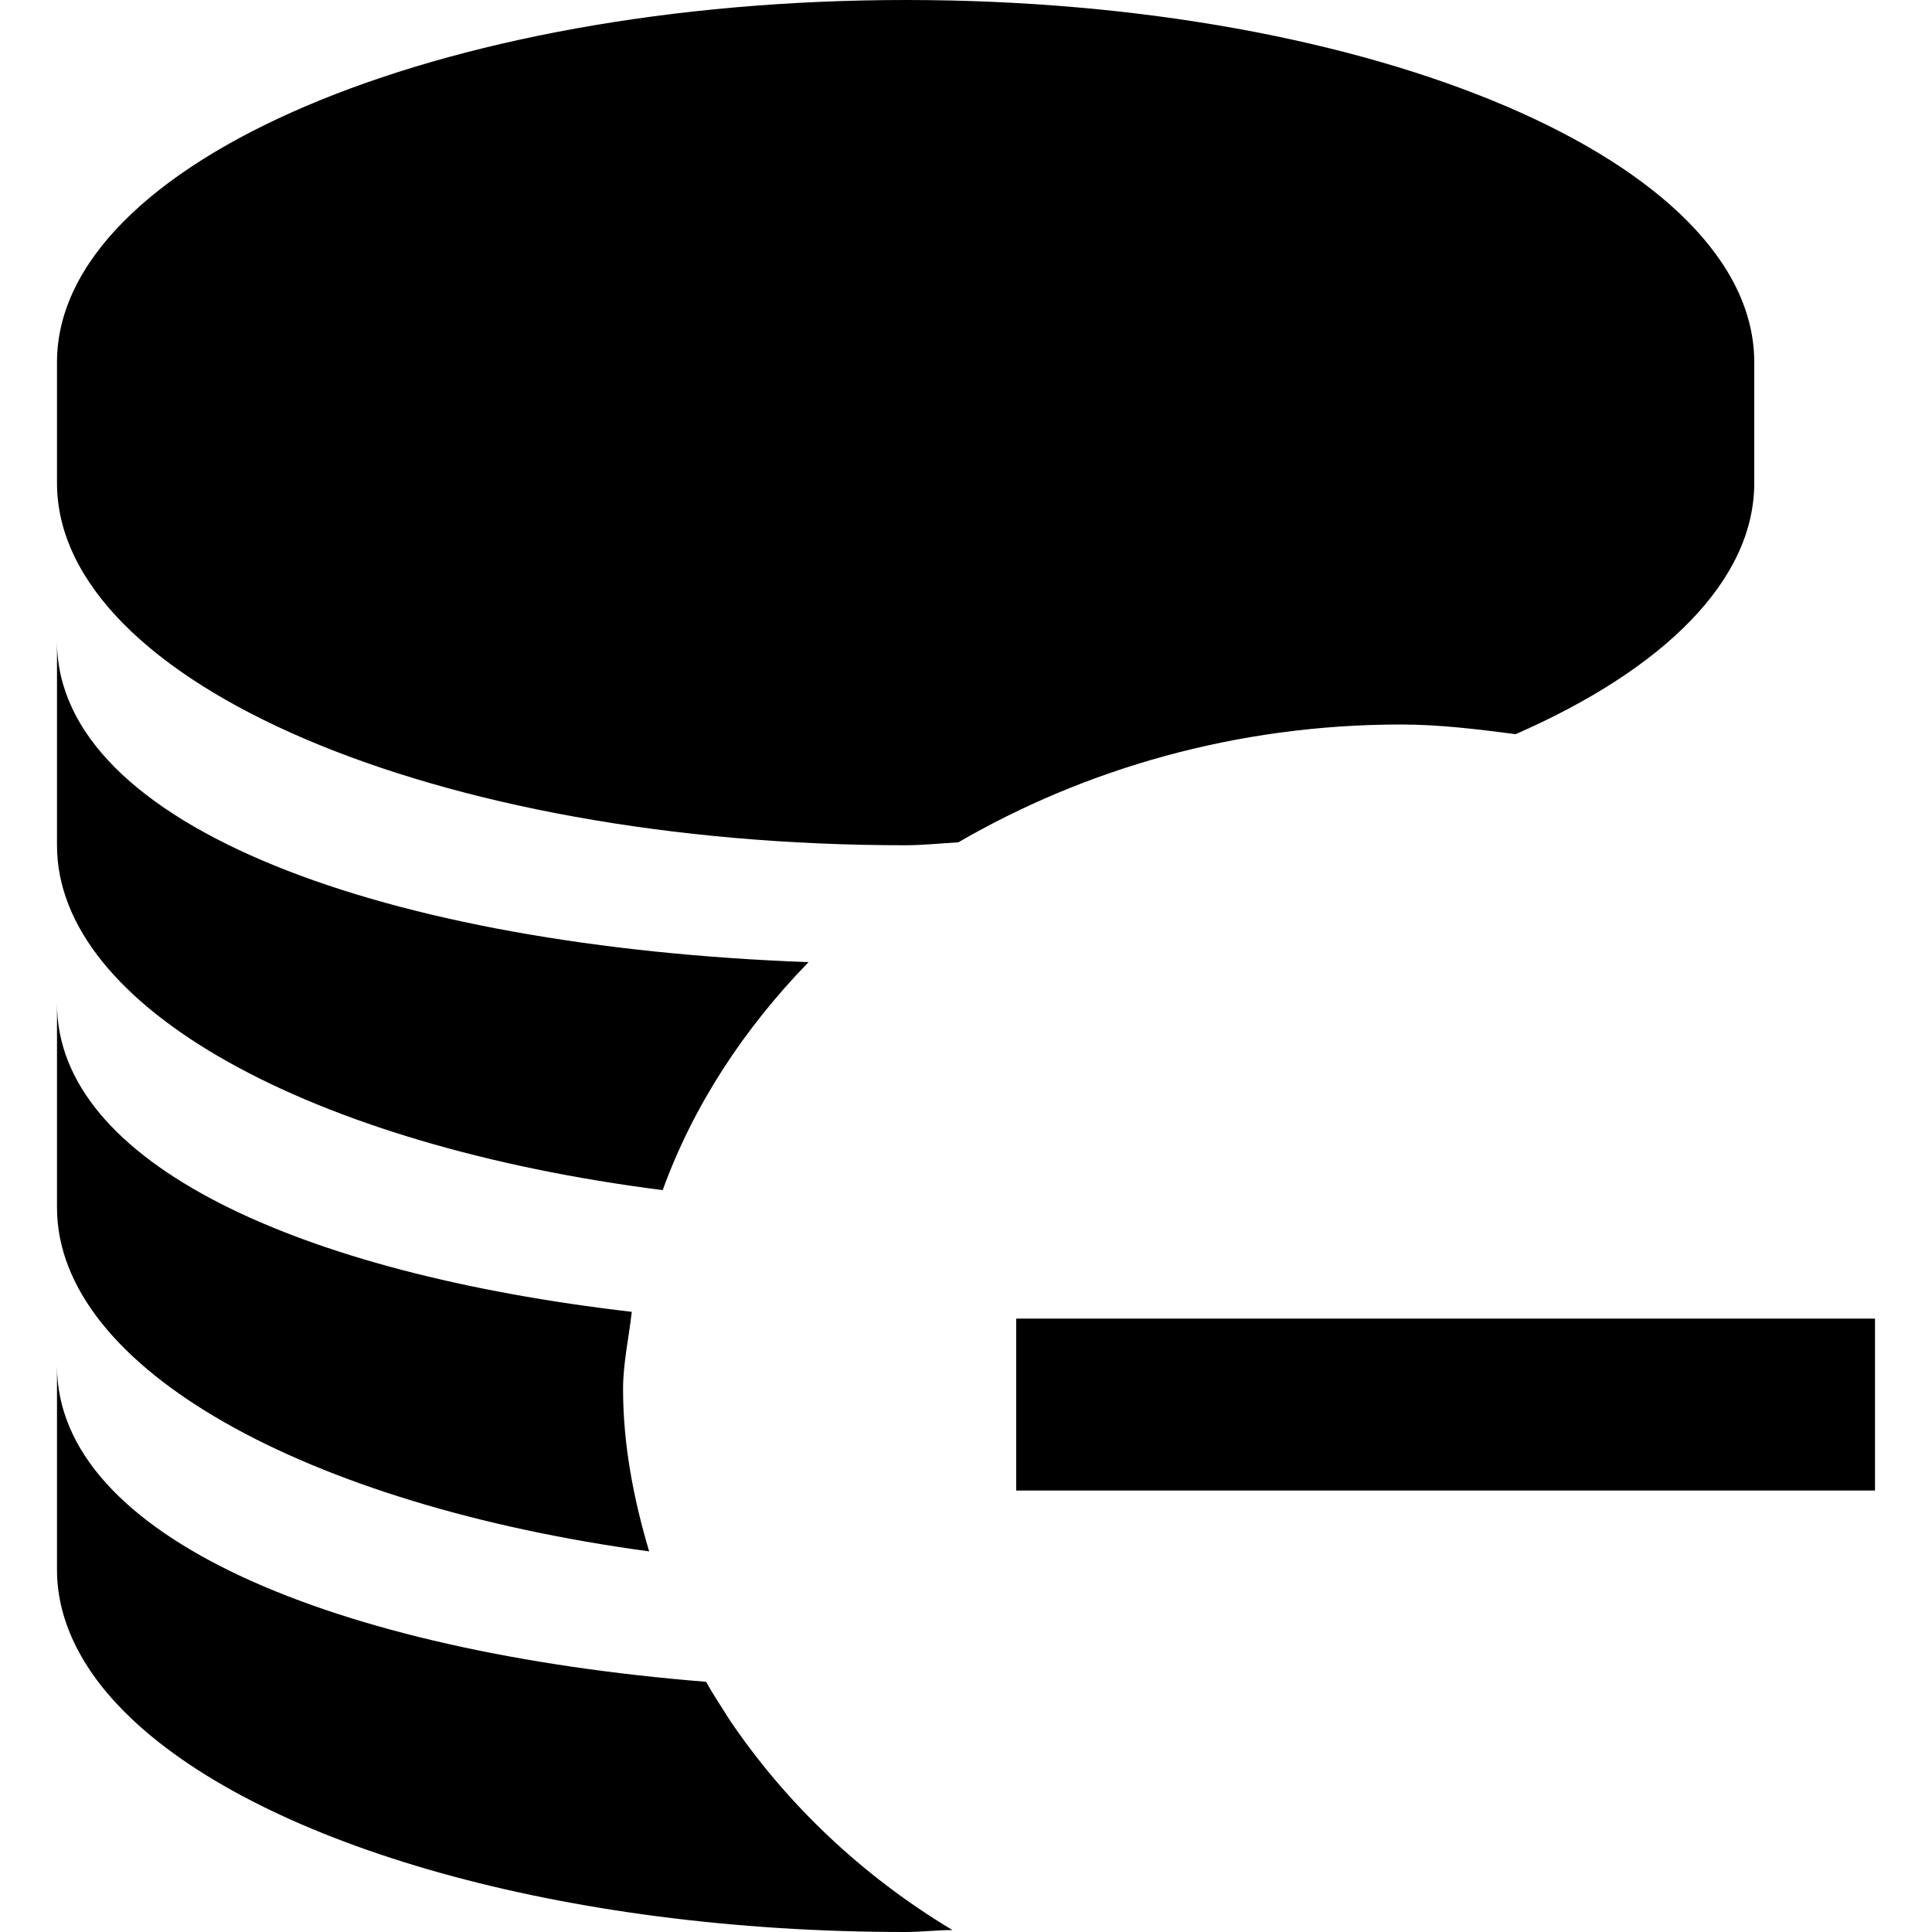 <svg xmlns="http://www.w3.org/2000/svg" viewBox="0 0 200 200"><path d="M67.2 160.6c-1.6-5.4-2.7-11-2.7-16.8 0-2.7.6-5.3.9-8-34.5-4-59.5-15.4-59.5-31.9V125c0 16.7 25.9 30.8 61.3 35.6zM156.9 76c15.3-6.7 24.7-15.9 24.7-26V37.5C181.6 16.8 142.3 0 93.8 0S5.9 16.8 5.9 37.5V50c0 20.7 39.3 37.5 87.8 37.5 1.9 0 3.6-.2 5.5-.3C112.3 79.6 128 75 145 75c4.1 0 8 .5 11.9 1z"/><path d="M68.6 123.2c3.2-8.8 8.4-16.7 15.1-23.6C40 98 5.9 85.6 5.9 66.4v21.1c0 16.9 26.5 31.1 62.7 35.7zM75.5 178c-.8-1.3-1.7-2.6-2.4-3.9-38.5-3.1-67.2-15-67.2-32.7v21.1c0 5.5 2.8 10.8 7.8 15.5 13.8 13 44.5 22 80 22 1.7 0 3.2-.2 4.9-.2-9.5-5.7-17.3-13.2-23.1-21.8zM105.2 136.5h88.9v17.8h-88.9v-17.8z"/></svg>